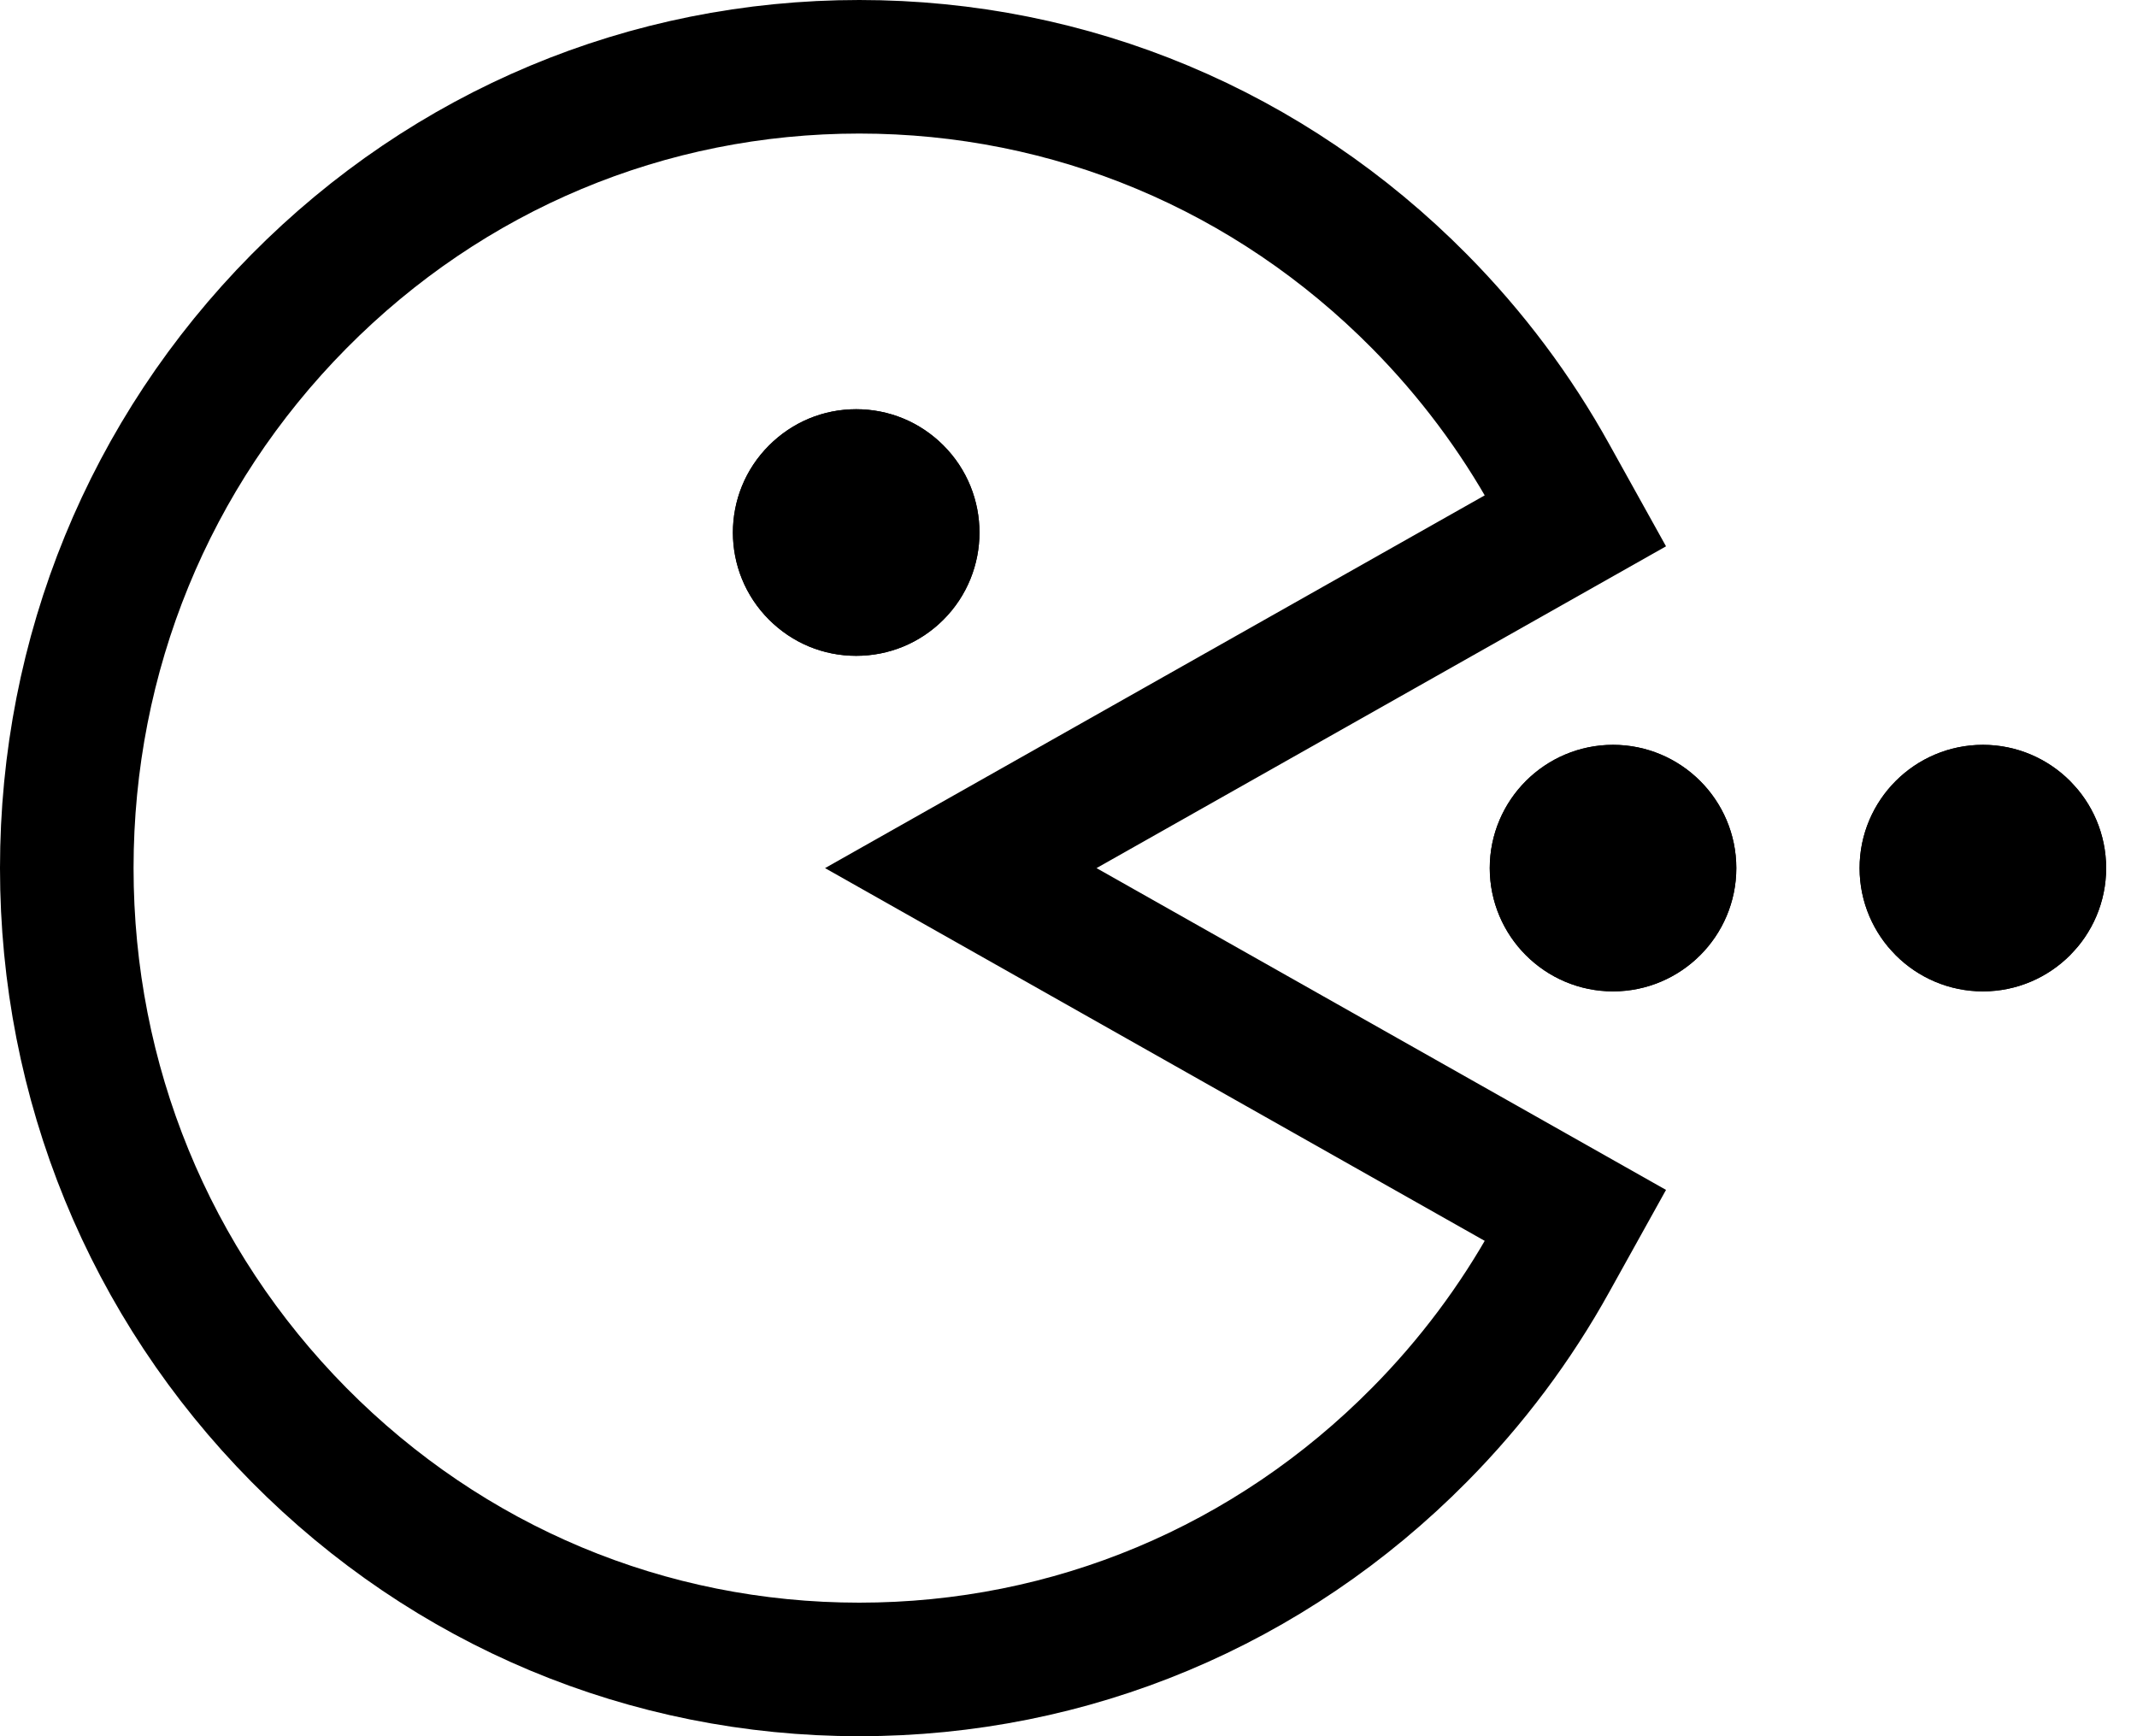 <?xml version="1.0" encoding="UTF-8"?>
<svg width="32px" height="26px" viewBox="0 0 32 26" version="1.1" xmlns="http://www.w3.org/2000/svg" xmlns:xlink="http://www.w3.org/1999/xlink">
    <!-- Generator: Sketch 44.1 (41455) - http://www.bohemiancoding.com/sketch -->
    <title>Group Copy</title>
    <desc>Created with Sketch.</desc>
    <defs>
        <path d="M10.516,5.67 C10.865,5.321 11.328,5.128 11.82,5.128 C12.315,5.128 12.778,5.321 13.127,5.67 C13.847,6.389 13.847,7.56 13.127,8.28 C12.778,8.629 12.315,8.821 11.82,8.821 C11.328,8.821 10.865,8.629 10.516,8.28 C9.794,7.56 9.794,6.389 10.516,5.67 Z" id="path-1"></path>
        <path d="M23.154,10.154 C22.136,10.154 21.308,10.982 21.308,12 C21.308,13.018 22.136,13.846 23.154,13.846 C24.172,13.846 25,13.018 25,12 C25,10.982 24.172,10.154 23.154,10.154 Z" id="path-2"></path>
        <path d="M28.693,10.154 C27.674,10.154 26.846,10.982 26.846,12 C26.846,13.018 27.674,13.846 28.693,13.846 C29.71,13.846 30.538,13.018 30.538,12 C30.538,10.982 29.71,10.154 28.693,10.154 Z" id="path-3"></path>
    </defs>
    <g id="Page-1" stroke="none" stroke-width="1" fill="none" fill-rule="evenodd">
        <g id="Group-Copy" transform="translate(1, 1)">
            <path d="M22.591,6.799 L22.227,6.144 C21.696,5.184 21.034,4.3 20.258,3.515 C18.016,1.248 15.036,0 11.867,0 C8.697,0 5.717,1.248 3.475,3.515 C1.234,5.781 0,8.794 0,12 C0,15.205 1.234,18.218 3.475,20.486 C5.717,22.752 8.697,24 11.867,24 C15.036,24 18.016,22.752 20.258,20.484 C21.034,19.7 21.696,18.816 22.227,17.856 L22.591,17.201 L13.387,12 L22.591,6.799 Z" id="Shape" stroke="#000000" stroke-width="2"></path>
            <g id="Shape">
                <use fill="#000000" fill-rule="evenodd" xlink:href="#path-1"></use>
                <path stroke="#000000" stroke-width="2" d="M11.223,6.377 L11.222,6.378 C10.892,6.707 10.892,7.243 11.223,7.573 C11.385,7.734 11.593,7.821 11.82,7.821 C12.05,7.821 12.258,7.734 12.42,7.573 C12.749,7.244 12.749,6.706 12.42,6.377 C12.258,6.215 12.049,6.128 11.82,6.128 C11.594,6.128 11.385,6.215 11.223,6.377 Z"></path>
            </g>
            <g id="Shape">
                <use fill="#000000" fill-rule="evenodd" xlink:href="#path-2"></use>
                <path stroke="#000000" stroke-width="2" d="M23.154,11.154 C22.688,11.154 22.308,11.534 22.308,12 C22.308,12.466 22.688,12.846 23.154,12.846 C23.62,12.846 24,12.466 24,12 C24,11.534 23.62,11.154 23.154,11.154 Z"></path>
            </g>
            <g id="Shape">
                <use fill="#000000" fill-rule="evenodd" xlink:href="#path-3"></use>
                <path stroke="#000000" stroke-width="2" d="M28.693,11.154 C28.227,11.154 27.846,11.534 27.846,12 C27.846,12.466 28.227,12.846 28.693,12.846 C29.158,12.846 29.538,12.466 29.538,12 C29.538,11.534 29.158,11.154 28.693,11.154 Z"></path>
            </g>
        </g>
    </g>
</svg>